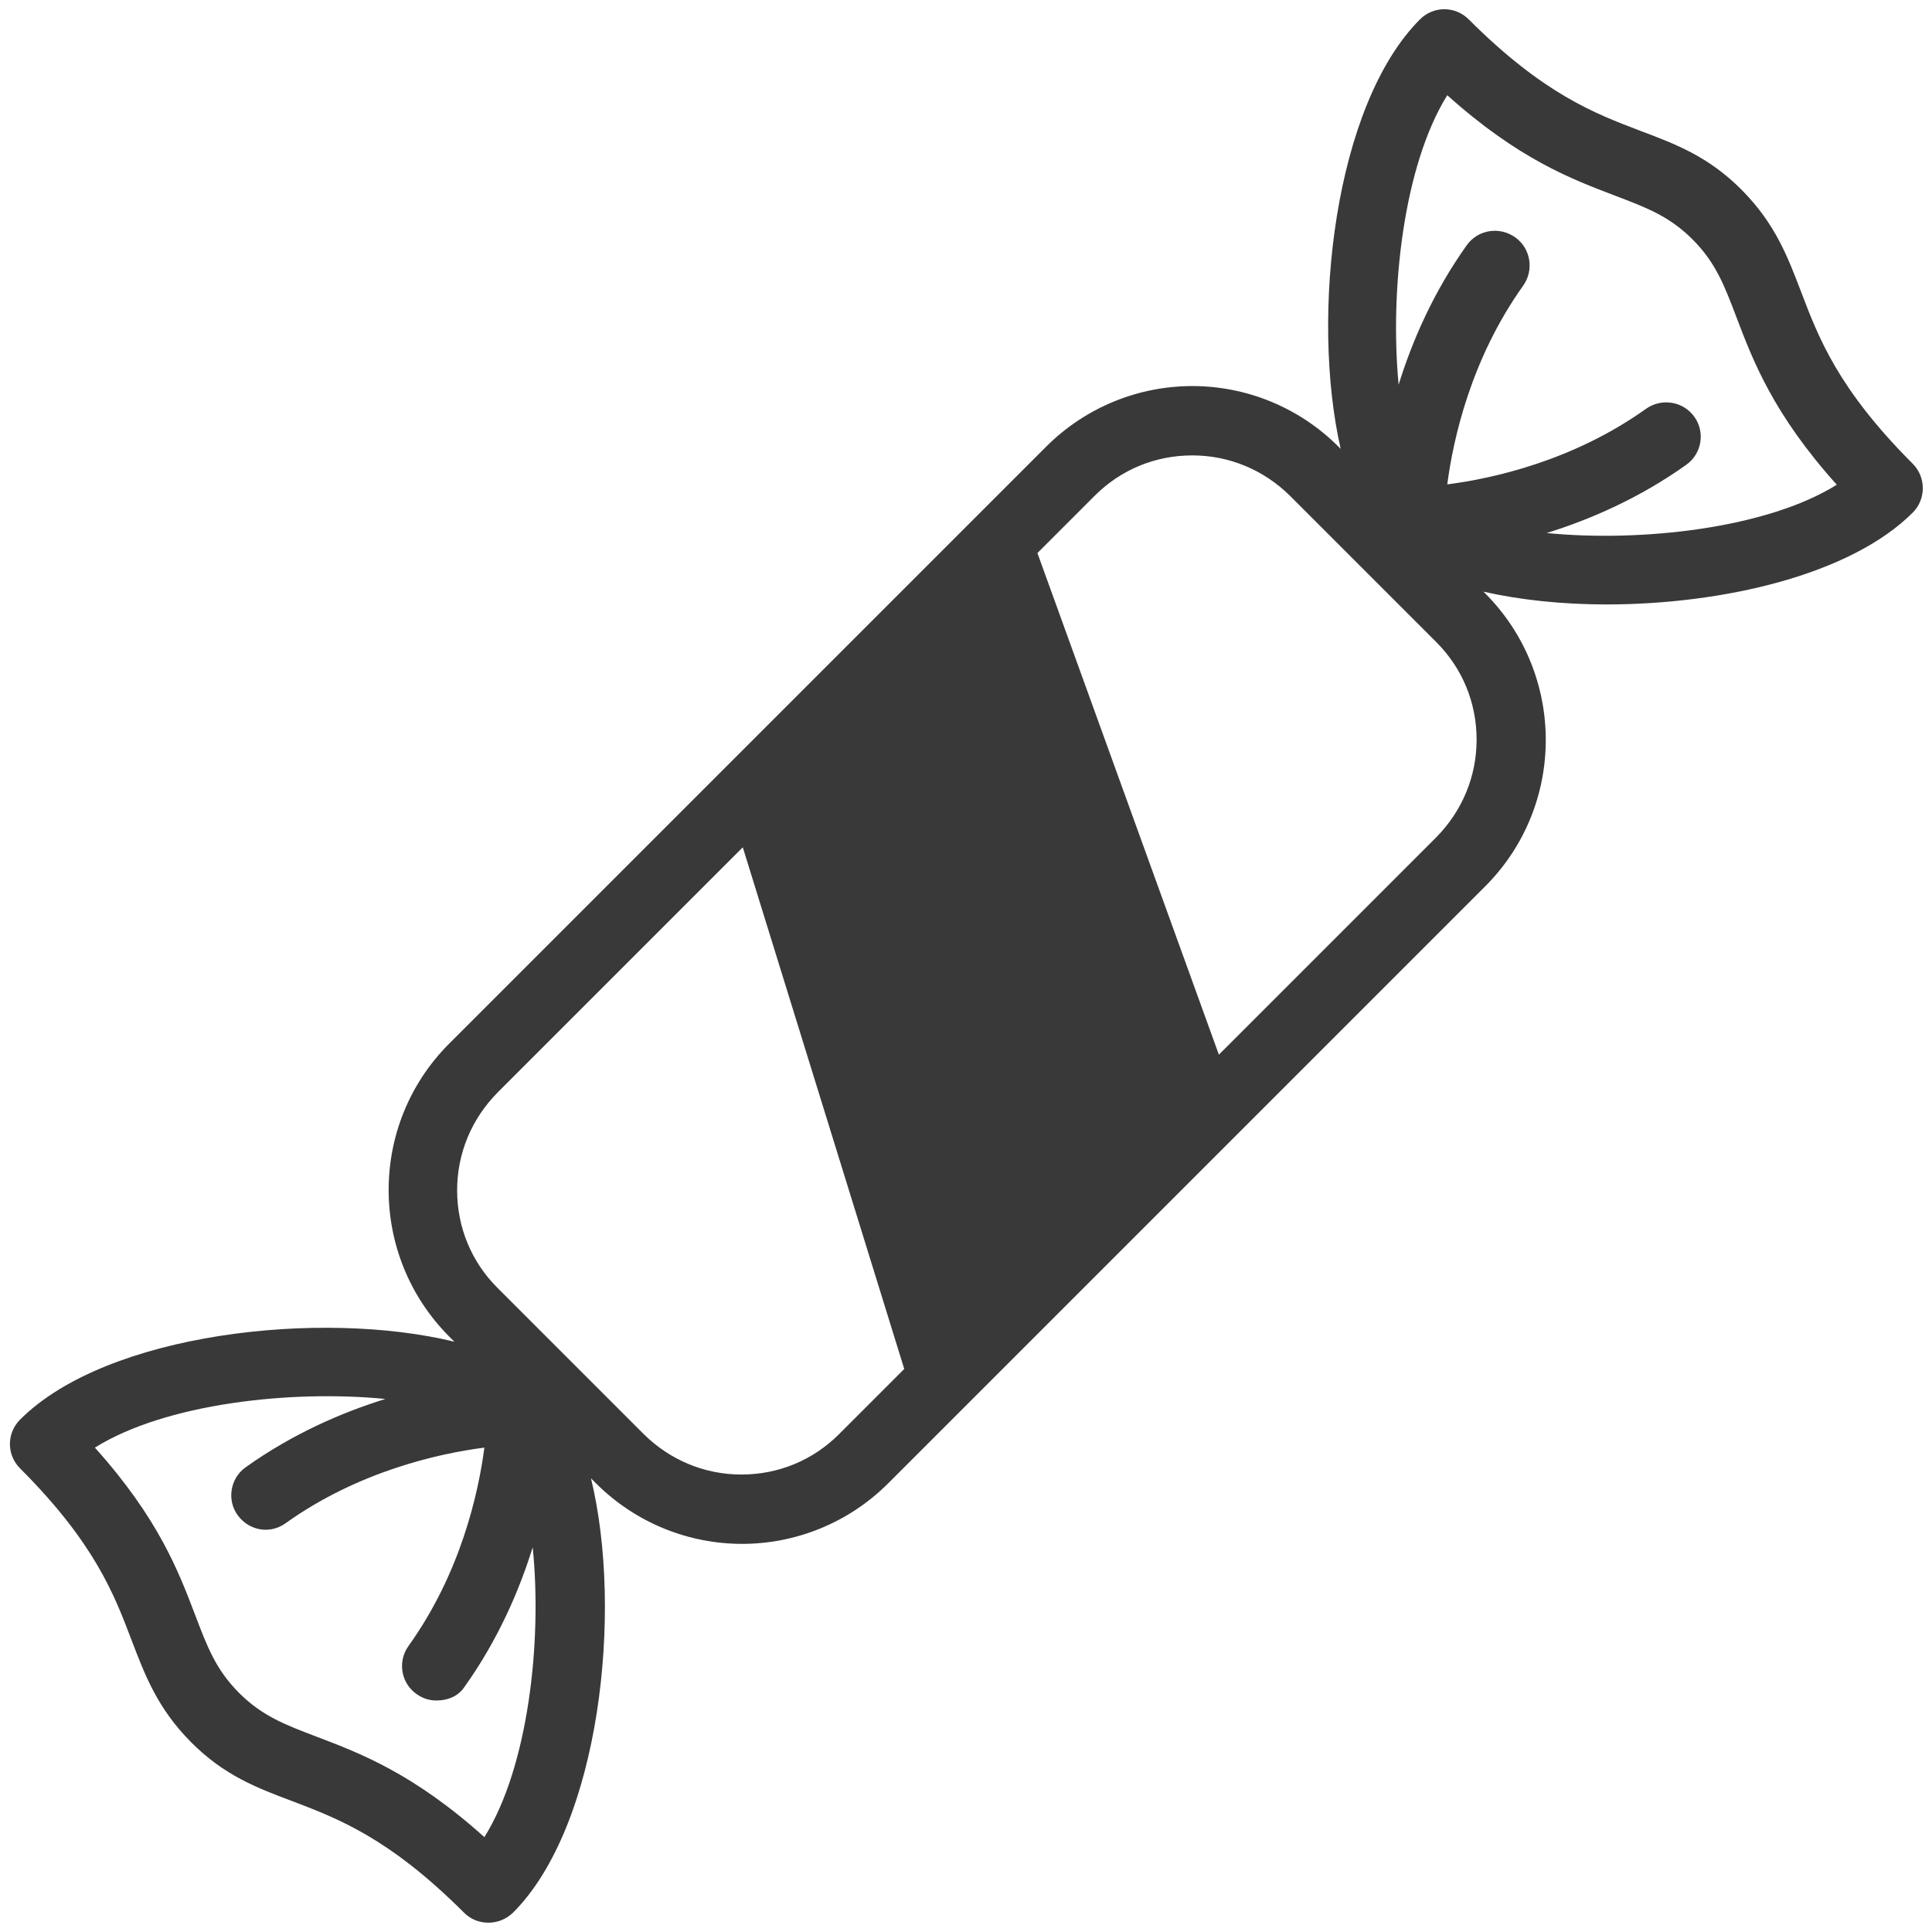 <?xml version="1.0" encoding="UTF-8"?>
<svg width="56px" height="56px" viewBox="0 0 56 56" version="1.1" xmlns="http://www.w3.org/2000/svg" xmlns:xlink="http://www.w3.org/1999/xlink">
    <title>pictograms/no_container/candy</title>
    <g id="Symbols" stroke="none" stroke-width="1" fill="none" fill-rule="evenodd">
        <g id="pictograms/Weather-&amp;-More/candy" transform="translate(-20, -20)" fill="#39393A">
            <path d="M75.44,33.44 C73.27,31.27 72.71,29.78 72.21,28.47 C71.82,27.45 71.46,26.49 70.49,25.51 C69.52,24.53 68.55,24.17 67.54,23.79 C66.23,23.29 64.74,22.73 62.57,20.56 C62.18,20.17 61.55,20.17 61.16,20.56 C58.68,23.04 57.98,29.14 58.86,33.01 L58.8,32.95 C57.63,31.78 56.09,31.19 54.56,31.19 C53.03,31.19 51.49,31.78 50.32,32.95 L33.02,50.25 C30.68,52.59 30.68,56.39 33.02,58.74 L33.17,58.89 C29.31,57.95 23.09,58.63 20.58,61.15 C20.19,61.54 20.19,62.17 20.58,62.56 C22.75,64.73 23.31,66.22 23.81,67.53 C24.2,68.55 24.56,69.51 25.53,70.49 C26.5,71.47 27.47,71.83 28.48,72.21 C29.79,72.71 31.28,73.27 33.45,75.44 C33.65,75.64 33.9,75.73 34.16,75.73 C34.42,75.73 34.67,75.63 34.87,75.44 C37.39,72.92 38.07,66.71 37.13,62.85 L37.27,62.99 C38.44,64.16 39.98,64.75 41.51,64.75 C43.04,64.75 44.58,64.16 45.75,62.99 L63.05,45.69 C65.39,43.35 65.39,39.55 63.05,37.2 L63,37.15 C64.06,37.39 65.28,37.52 66.56,37.52 C69.94,37.52 73.65,36.66 75.45,34.85 C75.83,34.46 75.83,33.83 75.44,33.44 Z M34.04,73.25 C31.98,71.4 30.44,70.82 29.18,70.34 C28.26,69.99 27.6,69.74 26.93,69.07 C26.26,68.4 26.01,67.74 25.66,66.82 C25.18,65.56 24.6,64.02 22.75,61.96 C24.8,60.68 28.44,60.28 31.17,60.55 C29.91,60.94 28.48,61.56 27.12,62.53 C26.67,62.85 26.57,63.48 26.89,63.92 C27.09,64.19 27.39,64.34 27.7,64.34 C27.9,64.34 28.1,64.28 28.28,64.15 C30.38,62.65 32.71,62.13 34.04,61.96 C33.87,63.26 33.36,65.59 31.84,67.71 C31.52,68.16 31.62,68.78 32.07,69.1 C32.25,69.23 32.45,69.29 32.65,69.29 C32.96,69.29 33.27,69.18 33.46,68.9 C34.43,67.54 35.05,66.11 35.44,64.85 C35.72,67.59 35.31,71.22 34.04,73.25 Z M44.32,61.57 C43.56,62.33 42.56,62.74 41.49,62.74 C40.42,62.74 39.42,62.32 38.66,61.57 L34.42,57.33 C33.66,56.57 33.25,55.57 33.25,54.5 C33.25,53.43 33.67,52.43 34.42,51.67 L41.53,44.56 L46.21,59.68 L44.32,61.57 Z M61.63,44.27 L55.33,50.57 L50.07,36.03 L51.73,34.37 C52.49,33.61 53.49,33.2 54.56,33.2 C55.63,33.2 56.63,33.62 57.39,34.37 L61.63,38.61 C62.39,39.37 62.8,40.37 62.8,41.44 C62.8,42.51 62.38,43.51 61.63,44.27 Z M64.83,35.45 C66.09,35.06 67.52,34.44 68.88,33.47 C69.33,33.15 69.43,32.52 69.11,32.08 C68.79,31.63 68.16,31.53 67.71,31.85 C65.61,33.35 63.28,33.87 61.95,34.04 C62.12,32.74 62.63,30.41 64.15,28.28 C64.47,27.83 64.37,27.2 63.92,26.88 C63.47,26.56 62.85,26.65 62.52,27.1 C61.55,28.46 60.93,29.89 60.54,31.15 C60.28,28.42 60.68,24.8 61.95,22.76 C64.01,24.61 65.55,25.19 66.81,25.67 C67.73,26.02 68.39,26.27 69.06,26.94 C69.73,27.61 69.98,28.27 70.33,29.19 C70.81,30.45 71.39,31.99 73.24,34.05 C71.21,35.32 67.56,35.72 64.83,35.45 Z" id="●-Pictogram"></path>
        </g>
    </g>
</svg>